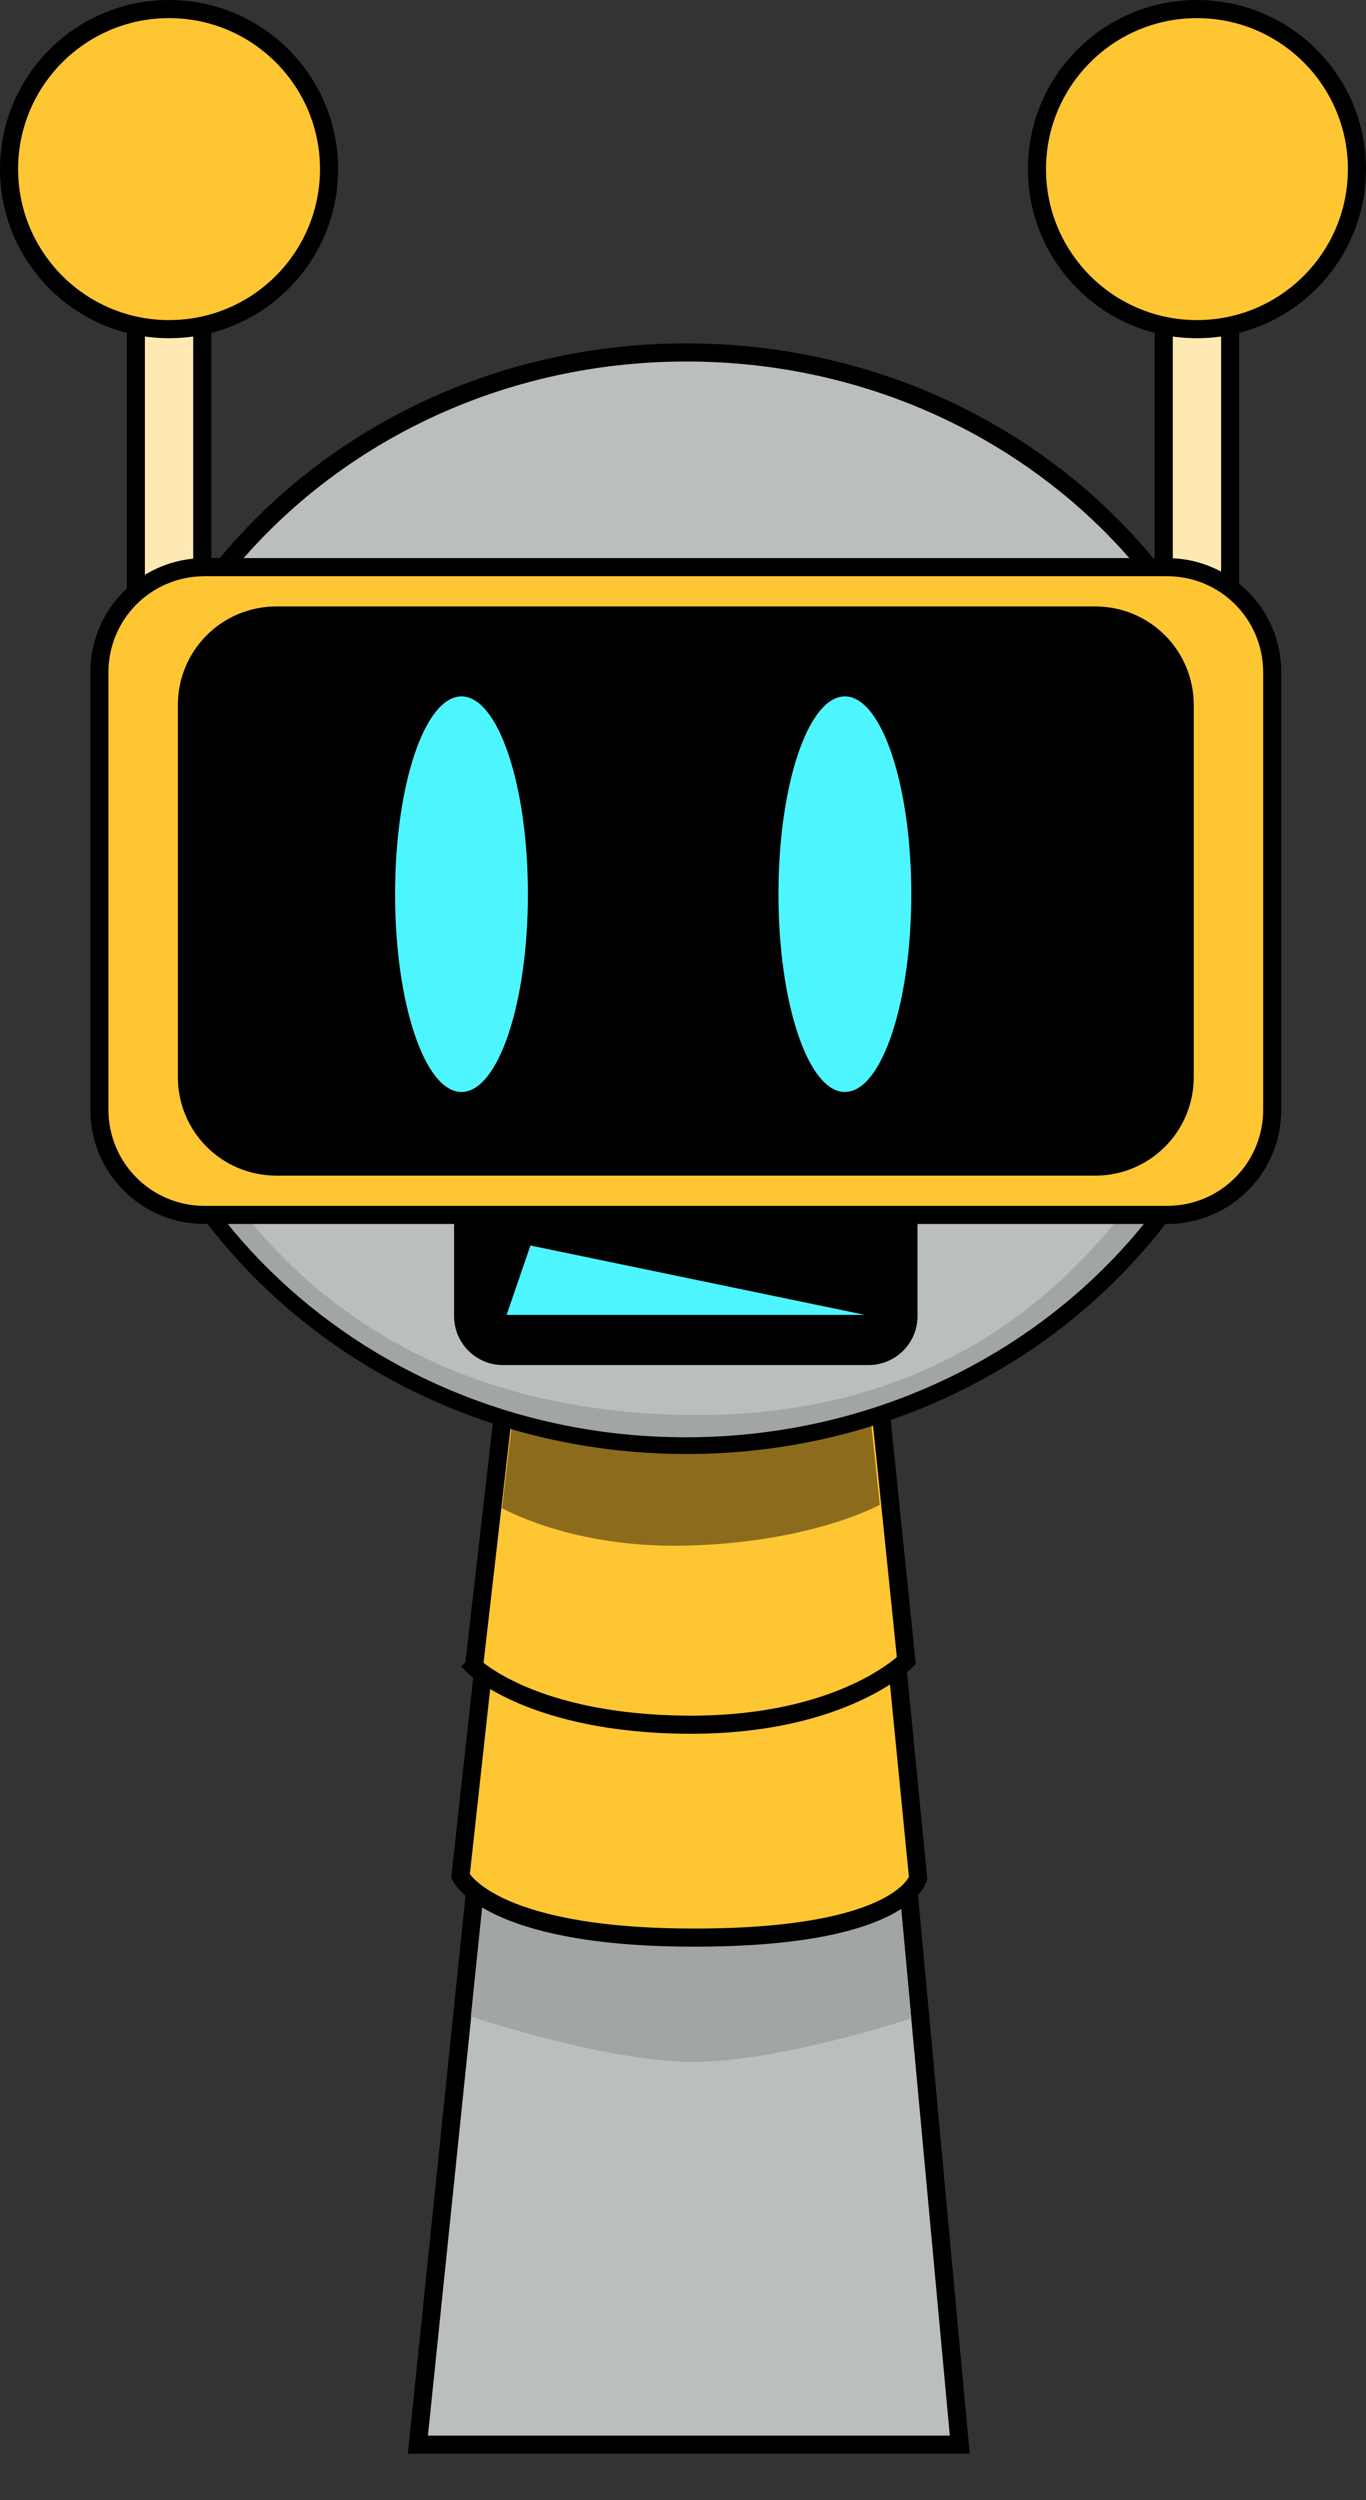 <svg version="1.1" xmlns="http://www.w3.org/2000/svg" xmlns:xlink="http://www.w3.org/1999/xlink" width="150.833" height="275.97" viewBox="0,0,150.833,275.97"><rect x="0" y="0" width="150.833" height="275.97" fill="#333333" stroke="none"/><g transform="translate(-164.274,-37.642)"><g data-paper-data="{&quot;isPaintingLayer&quot;:true}" stroke-miterlimit="10" stroke-dasharray="" stroke-dashoffset="0" style="mix-blend-mode: normal"><path d="M178.409,313.613v-267.225h123.182v267.225z" fill-opacity="0.01" fill="#000000" fill-rule="nonzero" stroke="none" stroke-width="0" stroke-linecap="butt" stroke-linejoin="miter"/><path d="M210.417,307.5l13.625,-131.842l33.995,-0.158l12.213,132z" fill="#babebf" fill-rule="nonzero" stroke="#000000" stroke-width="2" stroke-linecap="butt" stroke-linejoin="miter"/><path d="M216.266,260.234l8.456,-81.825l32.575,-0.151l7.604,82.184c0,0 -14.593,4.842 -24.235,4.8c-9.642,-0.041 -24.4,-5.009 -24.4,-5.009z" fill="#a1a5a6" fill-rule="nonzero" stroke="#000000" stroke-width="0" stroke-linecap="butt" stroke-linejoin="miter"/><g fill-rule="nonzero" stroke="#000000" stroke-width="2" stroke-linecap="butt" stroke-linejoin="miter"><path d="M179.274,126.309v-70l7.333,0v70z" fill="#ffe9b3"/><path d="M165.274,56.309c0,-9.757 7.91,-17.667 17.667,-17.667c9.757,0 17.667,7.91 17.667,17.667c0,9.757 -7.91,17.667 -17.667,17.667c-9.757,0 -17.667,-7.91 -17.667,-17.667z" fill="#ffc633"/></g><g fill-rule="nonzero" stroke="#000000" stroke-width="2" stroke-linecap="butt" stroke-linejoin="miter"><path d="M292.774,126.309v-70l7.333,0v70z" fill="#ffe9b3"/><path d="M278.774,56.309c0,-9.757 7.91,-17.667 17.667,-17.667c9.757,0 17.667,7.91 17.667,17.667c0,9.757 -7.91,17.667 -17.667,17.667c-9.757,0 -17.667,-7.91 -17.667,-17.667z" fill="#ffc633"/></g><path d="M215.125,244.739l7.584,-69.081l36.115,-0.158l6.828,69.462c0,0 -1.634,6.699 -25.412,6.562c-22.033,-0.128 -25.115,-6.784 -25.115,-6.784z" fill="#ffc633" fill-rule="nonzero" stroke="#000000" stroke-width="2" stroke-linecap="butt" stroke-linejoin="miter"/><path d="M216.615,221.607l5.278,-45.949l37.783,-0.158l4.674,45.457c0,0 -7.006,7.162 -24.117,7.067c-17.111,-0.095 -23.618,-6.417 -23.618,-6.417z" fill="#ffc633" fill-rule="nonzero" stroke="#000000" stroke-width="2" stroke-linecap="butt" stroke-linejoin="miter"/><path d="M219.7,204.113l3.121,-26.328l35.831,-0.142l2.767,26.106c0,0 -7.515,4.196 -21.559,4.51c-12.485,0.279 -20.16,-4.146 -20.16,-4.146z" fill="#8c6c1c" fill-rule="nonzero" stroke="#000000" stroke-width="0" stroke-linecap="butt" stroke-linejoin="miter"/><path d="M175.84,136.846c0,-33.302 28.76,-60.298 64.237,-60.298c35.477,0 64.237,26.996 64.237,60.298c0,33.302 -28.76,60.298 -64.237,60.298c-35.477,0 -64.237,-26.996 -64.237,-60.298z" fill="#babebf" fill-rule="nonzero" stroke="#000000" stroke-width="2" stroke-linecap="butt" stroke-linejoin="miter"/><path d="M176.563,136.9c0,-0.728 5.207,55.919 63.36,56.934c55.564,0.97 63.514,-57.953 63.514,-56.934c0,32.805 -28.402,59.398 -63.437,59.398c-35.035,0 -63.437,-26.594 -63.437,-59.398z" fill="#a1a5a6" fill-rule="nonzero" stroke="#000000" stroke-width="0" stroke-linecap="butt" stroke-linejoin="miter"/><path d="M219.826,160.175h40.348c2.445,0 4.412,1.968 4.412,4.412v18.326c0,2.444 -1.968,4.412 -4.412,4.412h-40.348c-2.444,0 -4.412,-1.968 -4.412,-4.412v-18.326c0,-2.444 1.968,-4.412 4.412,-4.412z" fill="#000000" fill-rule="evenodd" stroke="#000000" stroke-width="2" stroke-linecap="round" stroke-linejoin="round"/><path d="M186.868,100.247h106.264c6.438,0 11.621,5.183 11.621,11.621v48.264c0,6.438 -5.183,11.621 -11.621,11.621h-106.264c-6.438,0 -11.621,-5.183 -11.621,-11.621v-48.264c0,-6.438 5.183,-11.621 11.621,-11.621z" fill="#ffc633" fill-rule="evenodd" stroke="#000000" stroke-width="2" stroke-linecap="round" stroke-linejoin="round"/><path d="M194.8,105.584h90.401c5.477,0 9.886,4.409 9.886,9.886v41.059c0,5.477 -4.409,9.886 -9.886,9.886h-90.401c-5.477,0 -9.886,-4.409 -9.886,-9.886v-41.059c0,-5.477 4.409,-9.886 9.886,-9.886z" fill="#000000" fill-rule="evenodd" stroke="#000000" stroke-width="2" stroke-linecap="round" stroke-linejoin="round"/><path d="M222.565,136.348c0,12.058 -3.283,21.833 -7.333,21.833c-4.05,0 -7.333,-9.775 -7.333,-21.833c0,-12.058 3.283,-21.833 7.333,-21.833c4.05,0 7.333,9.775 7.333,21.833z" fill="#4df6ff" fill-rule="nonzero" stroke="none" stroke-width="0" stroke-linecap="butt" stroke-linejoin="miter"/><path d="M264.898,136.348c0,12.058 -3.283,21.833 -7.333,21.833c-4.05,0 -7.333,-9.775 -7.333,-21.833c0,-12.058 3.283,-21.833 7.333,-21.833c4.05,0 7.333,9.775 7.333,21.833z" fill="#4df6ff" fill-rule="nonzero" stroke="none" stroke-width="0" stroke-linecap="butt" stroke-linejoin="miter"/><path d="M220.214,182.786l2.629,-7.657l36.943,7.657z" fill="#4df6ff" fill-rule="nonzero" stroke="none" stroke-width="0" stroke-linecap="butt" stroke-linejoin="miter"/></g></g></svg>